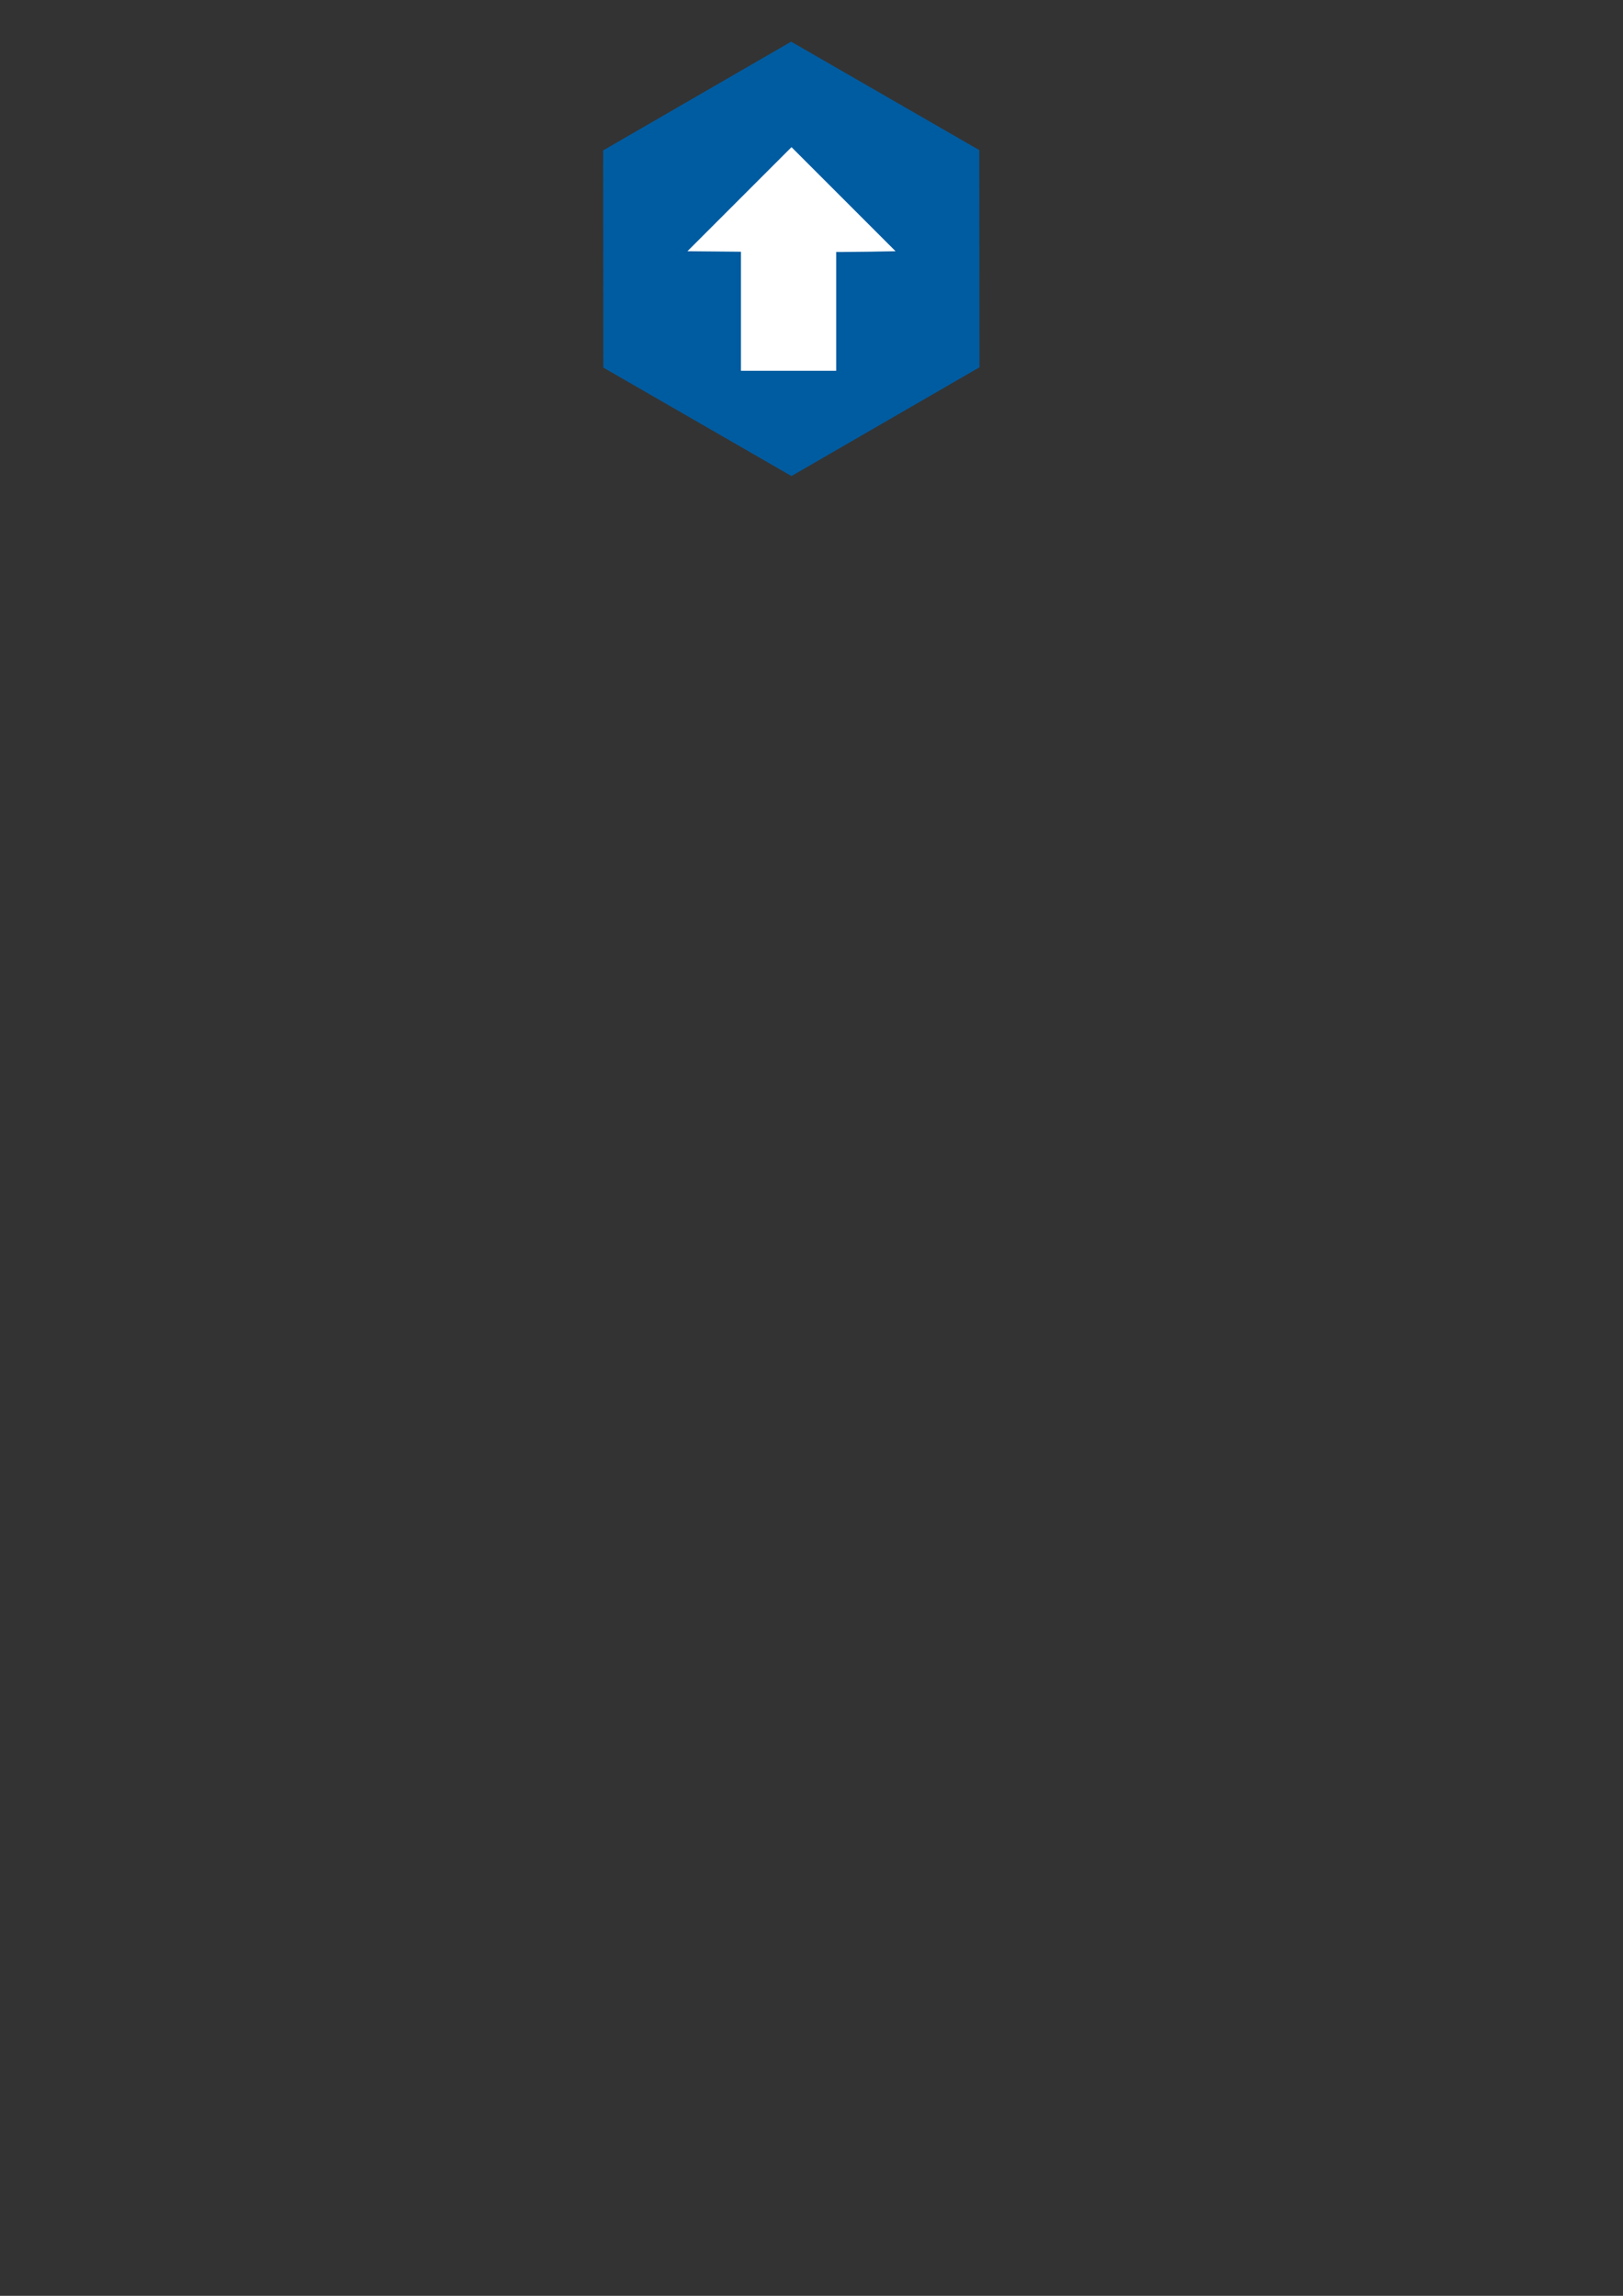 <?xml version="1.0" encoding="UTF-8" standalone="no"?>
<!-- Created with Inkscape (http://www.inkscape.org/) -->

<svg
   xmlns:dc="http://purl.org/dc/elements/1.1/"
   xmlns:cc="http://creativecommons.org/ns#"
   xmlns:rdf="http://www.w3.org/1999/02/22-rdf-syntax-ns#"
   xmlns:svg="http://www.w3.org/2000/svg"
   xmlns="http://www.w3.org/2000/svg"
   xmlns:sodipodi="http://sodipodi.sourceforge.net/DTD/sodipodi-0.dtd"
   xmlns:inkscape="http://www.inkscape.org/namespaces/inkscape"
   width="744.094"
   height="1052.362"
   id="svg2"
   version="1.1"
   inkscape:version="0.48.3.1 r9886"
   sodipodi:docname="logo.svg">
  <rect width="100%" height="100%" fill="#333333" stroke="none"/>
  <defs
     id="defs4" />
  <sodipodi:namedview
     id="base"
     pagecolor="#ffffff"
     bordercolor="#666666"
     borderopacity="1.0"
     inkscape:pageopacity="0.0"
     inkscape:pageshadow="2"
     inkscape:zoom="2.2441849"
     inkscape:cx="437.85559"
     inkscape:cy="940.46679"
     inkscape:document-units="px"
     inkscape:current-layer="layer1"
     showgrid="false"
     inkscape:window-width="1366"
     inkscape:window-height="715"
     inkscape:window-x="0"
     inkscape:window-y="26"
     inkscape:window-maximized="1"
     inkscape:snap-center="false"
     inkscape:snap-bbox="false" />
  <g
     inkscape:label="Layer 1"
     inkscape:groupmode="layer"
     id="layer1">
    <g
       id="g3774"
       transform="matrix(0.997,0.072,-0.072,0.997,123.385,13.464)"
       style="fill:#005ca1;fill-opacity:1">
      <path
         d="m 328.858,31.768 7.247,99.335 -82.404,55.944 -89.65,-43.392 -7.247,-99.335 82.404,-55.944 z"
         inkscape:randomized="0"
         inkscape:rounded="0"
         inkscape:flatsided="true"
         sodipodi:arg2="-0.072824682"
         sodipodi:arg1="-0.59642346"
         sodipodi:r2="49.799702"
         sodipodi:r1="99.599403"
         sodipodi:cy="87.711502"
         sodipodi:cx="246.45464"
         sodipodi:sides="6"
         id="path3753"
         style="fill:#005ca1;fill-opacity:1;fill-rule:evenodd;stroke:none"
         sodipodi:type="star" />
    </g>
    <g
       id="g3788">
      <rect
         y="114.71"
         x="339.707"
         height="55.254"
         width="43.668"
         id="rect3777"
         style="fill:#ffffff;fill-opacity:1;stroke:none"
         ry="0" />
      <path
         sodipodi:nodetypes="cccc"
         inkscape:connector-curvature="0"
         id="rect3779"
         d="m 362.878,67.45 47.705,47.705 c -31.805,0.707 -63.605,0.298 -95.411,10e-6 z"
         style="fill:#ffffff;fill-opacity:1;stroke:none" />
    </g>
  </g>
</svg>
